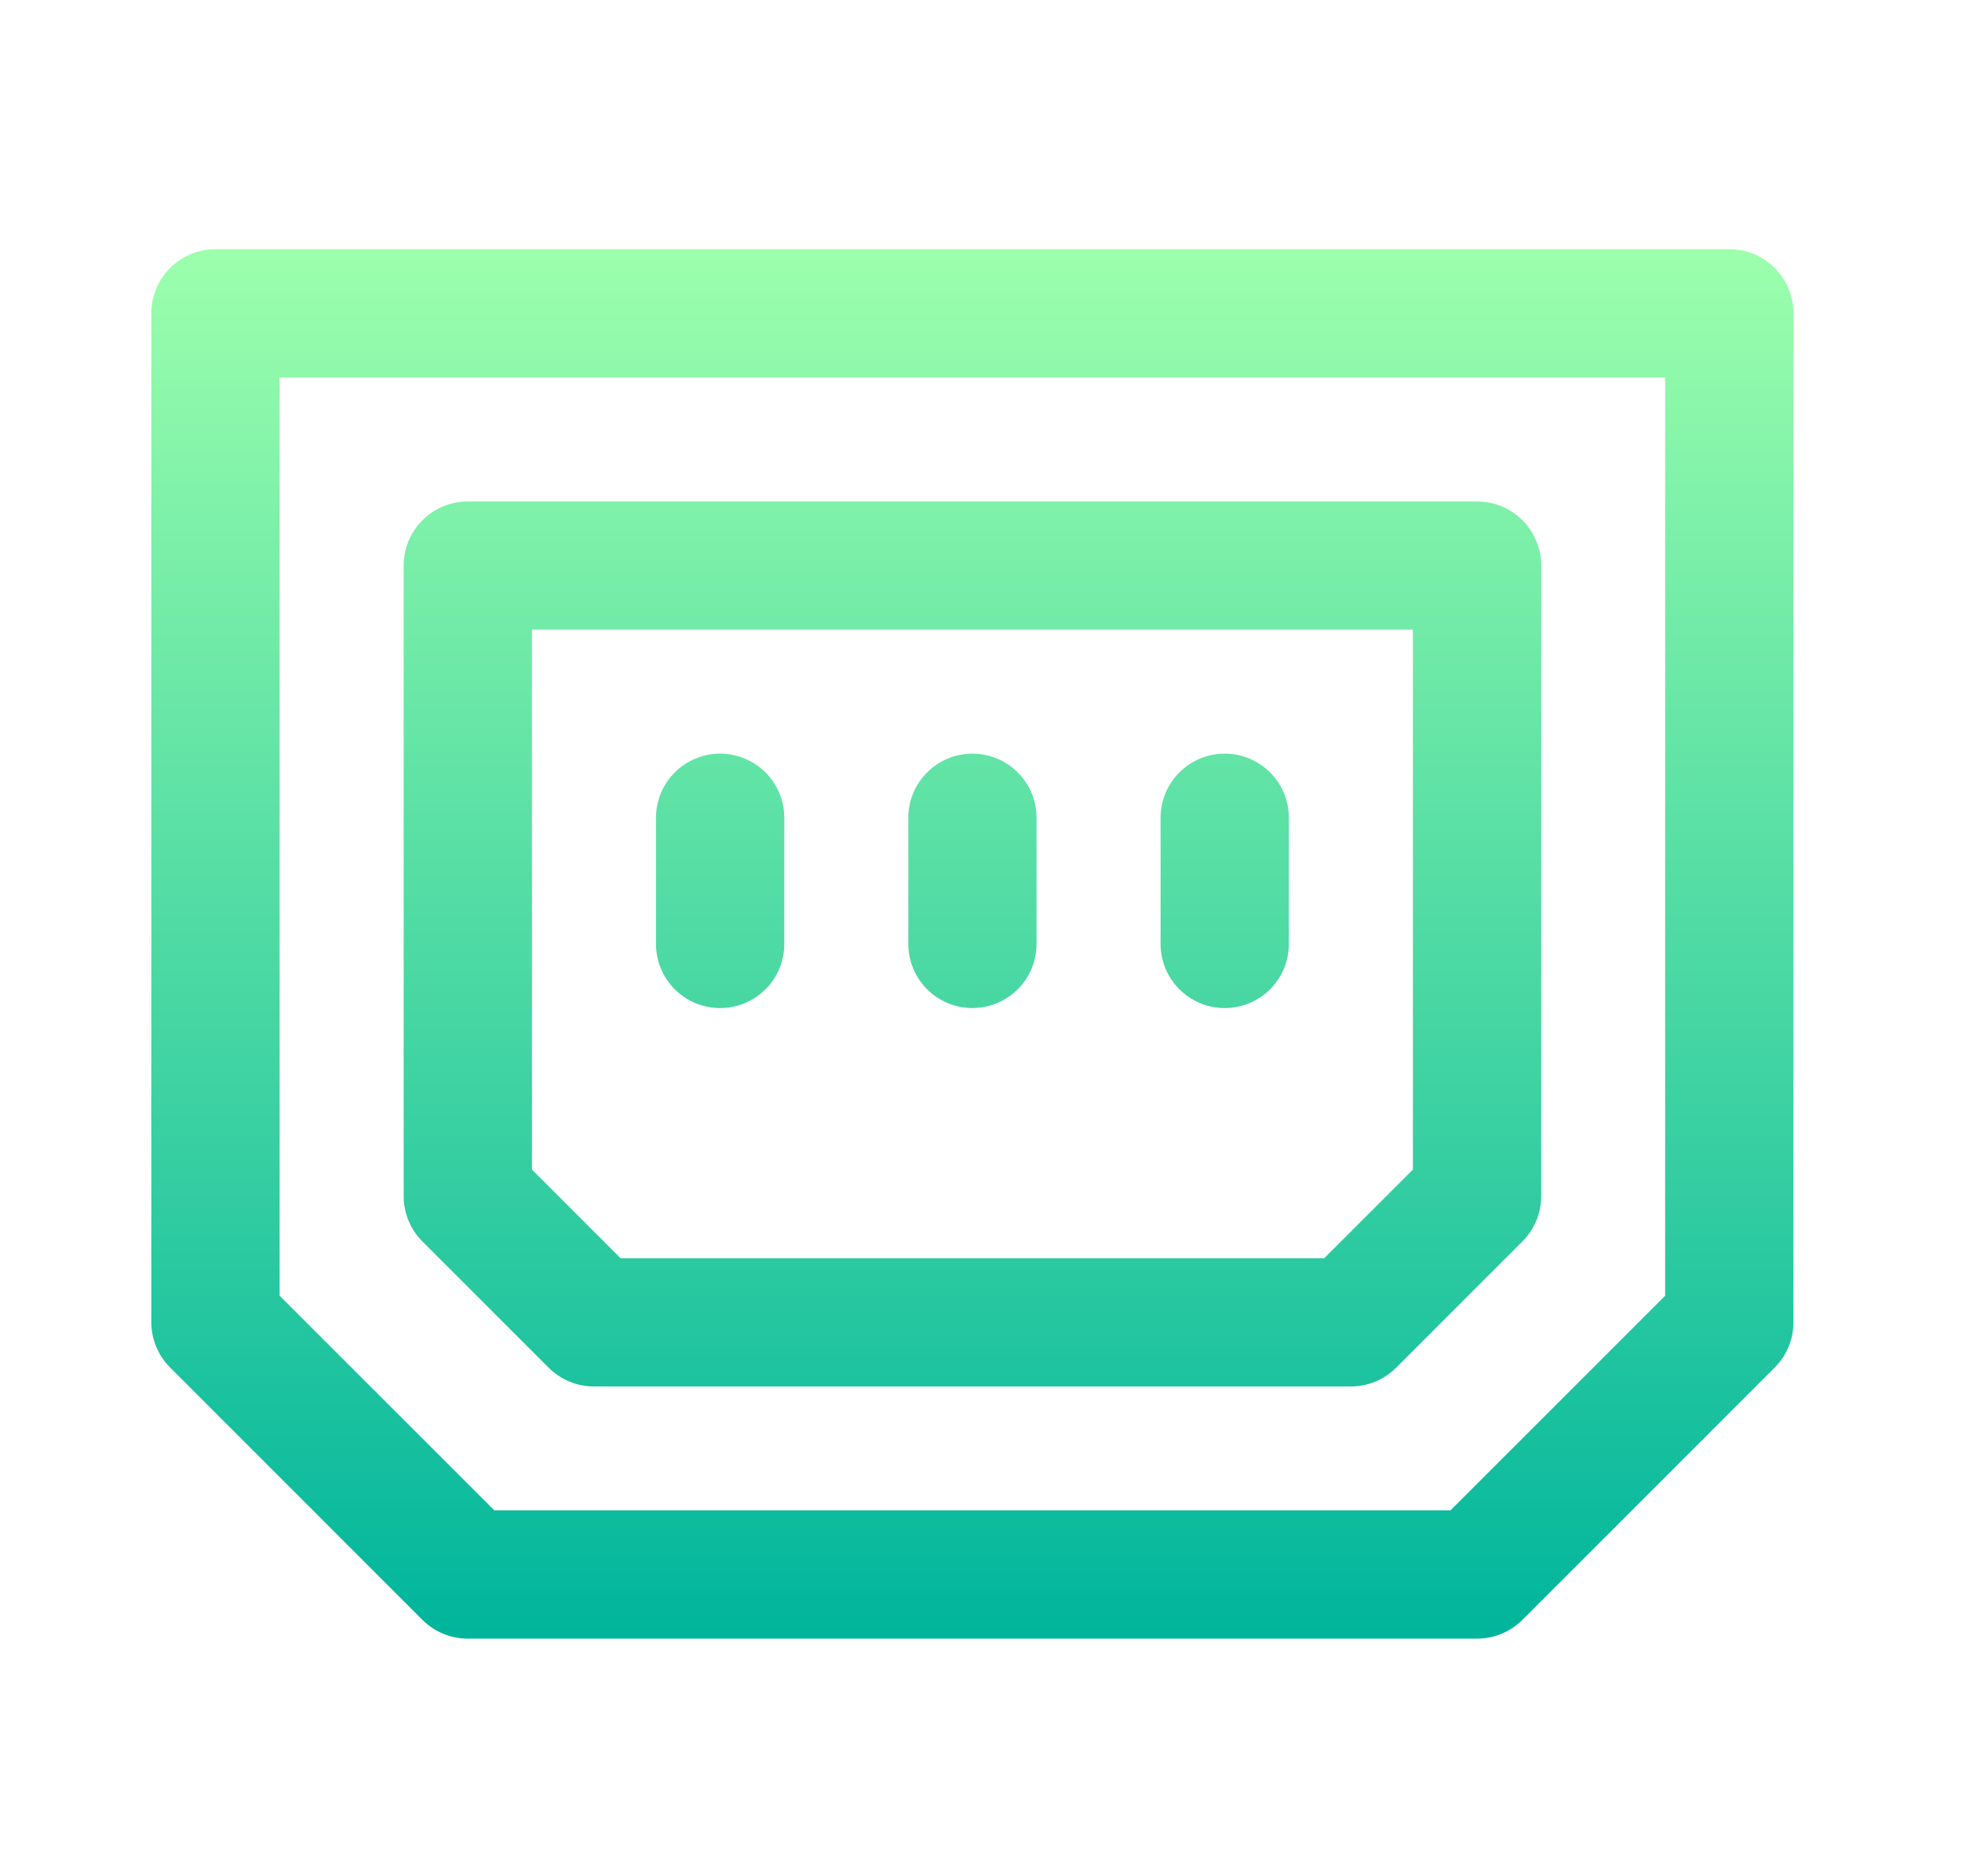 <svg width="23" height="22" viewBox="0 0 23 22" fill="none" xmlns="http://www.w3.org/2000/svg">
<path d="M20.273 2.922H2.526C2.111 2.922 1.774 3.258 1.774 3.674V15.505C1.774 15.704 1.854 15.895 1.995 16.036L4.952 18.994C5.093 19.135 5.285 19.214 5.484 19.214H17.315C17.514 19.214 17.706 19.135 17.846 18.994L20.804 16.036C20.945 15.895 21.024 15.704 21.024 15.505V3.674C21.024 3.258 20.688 2.922 20.273 2.922ZM19.52 15.193L17.003 17.71H5.795L3.278 15.193V4.426H19.52V15.193ZM6.431 16.036C6.572 16.177 6.763 16.257 6.963 16.257H15.836C16.035 16.257 16.227 16.177 16.368 16.036L17.846 14.557C17.988 14.416 18.067 14.225 18.067 14.026V6.632C18.067 6.216 17.73 5.88 17.315 5.88H5.484C5.069 5.88 4.732 6.216 4.732 6.632V14.026C4.732 14.225 4.811 14.416 4.952 14.557L6.431 16.036ZM6.236 7.383H16.563V13.714L15.524 14.753H7.274L6.236 13.714V7.383ZM10.648 11.068V9.589C10.648 9.174 10.984 8.837 11.399 8.837C11.815 8.837 12.151 9.174 12.151 9.589V11.068C12.151 11.483 11.815 11.82 11.399 11.82C10.984 11.82 10.648 11.483 10.648 11.068ZM13.605 11.068V9.589C13.605 9.174 13.942 8.837 14.357 8.837C14.773 8.837 15.109 9.174 15.109 9.589V11.068C15.109 11.483 14.773 11.82 14.357 11.82C13.942 11.82 13.605 11.483 13.605 11.068ZM7.69 11.068V9.589C7.69 9.174 8.026 8.837 8.442 8.837C8.857 8.837 9.194 9.174 9.194 9.589V11.068C9.194 11.483 8.857 11.82 8.442 11.82C8.026 11.82 7.69 11.483 7.69 11.068Z" fill="url(#paint0_linear_683_106)"/>
<defs>
<linearGradient id="paint0_linear_683_106" x1="11.399" y1="19.214" x2="11.399" y2="2.922" gradientUnits="userSpaceOnUse">
<stop stop-color="#00B59C"/>
<stop offset="1" stop-color="#9CFFAC"/>
</linearGradient>
</defs>
</svg>
